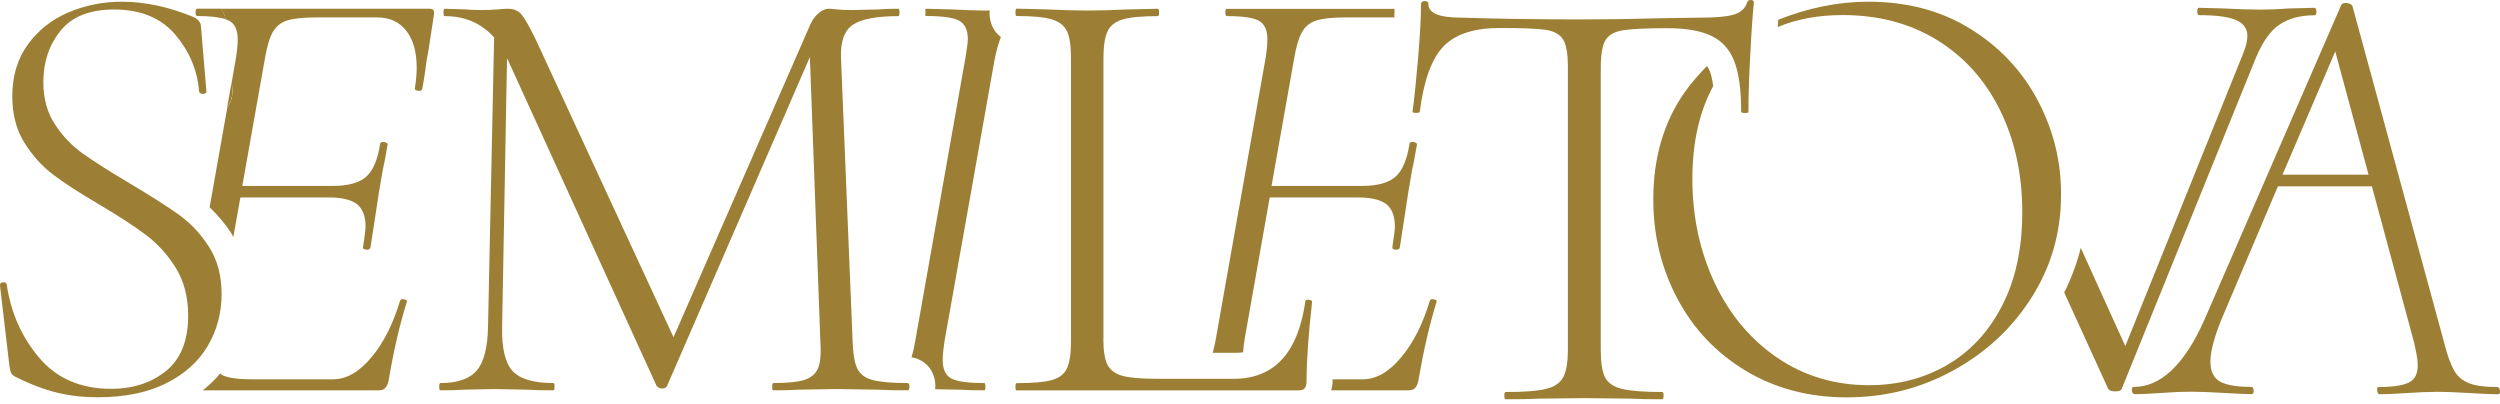 <svg width="167" height="27" viewBox="0 0 167 27" fill="none" xmlns="http://www.w3.org/2000/svg">
<path d="M3.674 8.311C4.187 9.103 4.822 9.759 5.571 10.287C6.32 10.815 7.362 11.478 8.689 12.263C10.101 13.105 11.2 13.804 11.97 14.36C12.748 14.917 13.411 15.63 13.967 16.5C14.524 17.371 14.802 18.419 14.802 19.639C14.802 20.916 14.488 22.079 13.867 23.127C13.24 24.176 12.312 25.003 11.071 25.617C9.837 26.23 8.318 26.537 6.527 26.537C5.578 26.537 4.672 26.437 3.816 26.23C2.96 26.023 2.019 25.667 0.984 25.146C0.849 25.068 0.756 24.968 0.72 24.861C0.678 24.754 0.649 24.59 0.621 24.369L0 19.083V19.04C0 18.933 0.071 18.869 0.207 18.854C0.342 18.84 0.421 18.89 0.449 18.997C0.72 20.873 1.441 22.507 2.611 23.891C3.781 25.274 5.386 25.974 7.426 25.974C8.867 25.974 10.087 25.581 11.078 24.789C12.07 23.998 12.569 22.764 12.569 21.08C12.569 19.86 12.298 18.805 11.756 17.92C11.214 17.035 10.55 16.301 9.78 15.716C9.002 15.131 7.954 14.446 6.62 13.654C5.314 12.891 4.287 12.227 3.538 11.657C2.789 11.086 2.154 10.373 1.619 9.517C1.091 8.661 0.82 7.633 0.82 6.435C0.82 5.08 1.17 3.924 1.862 2.968C2.554 2.019 3.46 1.299 4.573 0.828C5.685 0.35 6.884 0.115 8.161 0.115C9.659 0.115 11.207 0.443 12.812 1.092C13.218 1.256 13.425 1.484 13.425 1.784L13.789 6.107C13.789 6.214 13.71 6.271 13.561 6.271C13.411 6.271 13.325 6.214 13.297 6.107C13.19 4.694 12.655 3.432 11.706 2.312C10.757 1.199 9.395 0.635 7.626 0.635C5.992 0.635 4.794 1.113 4.038 2.062C3.274 3.011 2.896 4.152 2.896 5.486C2.896 6.585 3.153 7.526 3.674 8.311Z" fill="#9C7F34"/>
<path d="M60.749 25.831C60.749 25.995 60.706 26.073 60.627 26.073C59.786 26.073 59.115 26.059 58.63 26.03L55.898 25.988L53.373 26.03C52.966 26.059 52.395 26.073 51.661 26.073C51.604 26.073 51.582 25.995 51.582 25.831C51.582 25.666 51.611 25.588 51.661 25.588C52.609 25.588 53.316 25.517 53.758 25.367C54.207 25.217 54.507 24.953 54.657 24.568C54.806 24.19 54.856 23.591 54.799 22.77L54.1 3.81L44.556 25.788C44.499 25.895 44.392 25.952 44.228 25.952C44.092 25.952 43.971 25.895 43.864 25.788L33.913 3.974L33.87 3.895L33.542 21.836C33.513 23.248 33.741 24.233 34.234 24.775C34.726 25.317 35.632 25.588 36.966 25.588C37.023 25.588 37.044 25.666 37.044 25.831C37.044 25.995 37.016 26.073 36.966 26.073C36.202 26.073 35.617 26.059 35.211 26.03L33.007 25.988L31.009 26.03C30.66 26.059 30.125 26.073 29.419 26.073C29.361 26.073 29.34 25.995 29.34 25.831C29.34 25.666 29.369 25.588 29.419 25.588C30.56 25.588 31.366 25.31 31.844 24.753C32.322 24.197 32.572 23.227 32.6 21.836L33.007 2.504C32.165 1.555 31.066 1.077 29.704 1.077C29.647 1.077 29.625 0.992 29.625 0.835C29.625 0.671 29.654 0.585 29.704 0.585L31.088 0.628C31.359 0.657 31.715 0.671 32.151 0.671C32.586 0.671 32.95 0.657 33.249 0.628C33.549 0.599 33.777 0.585 33.941 0.585C34.319 0.585 34.619 0.714 34.84 0.97C35.054 1.227 35.382 1.805 35.817 2.704L44.991 22.528L54.143 1.605C54.279 1.306 54.464 1.063 54.692 0.871C54.921 0.678 55.149 0.585 55.363 0.585C55.47 0.585 55.648 0.599 55.891 0.628C56.133 0.657 56.476 0.671 56.911 0.671L58.744 0.628C59.015 0.599 59.436 0.585 60.007 0.585C60.064 0.585 60.085 0.664 60.085 0.835C60.085 0.999 60.057 1.077 60.007 1.077C58.594 1.077 57.596 1.263 57.011 1.627C56.426 1.99 56.148 2.725 56.176 3.81L56.954 22.77C56.982 23.612 57.082 24.226 57.26 24.604C57.439 24.982 57.774 25.246 58.281 25.381C58.787 25.517 59.565 25.588 60.627 25.588C60.706 25.588 60.749 25.666 60.749 25.831Z" fill="#9C7F34"/>
<path d="M73.703 22.606C73.703 23.398 73.789 23.976 73.967 24.34C74.145 24.703 74.474 24.96 74.944 25.096C75.422 25.231 76.178 25.302 77.206 25.302H82.427C85.117 25.302 86.707 23.576 87.2 20.124C87.2 20.038 87.271 20.009 87.421 20.024C87.57 20.038 87.649 20.088 87.649 20.166C87.406 22.314 87.278 24.083 87.278 25.467C87.278 25.681 87.235 25.837 87.157 25.937C87.078 26.037 86.914 26.08 86.665 26.08H67.911C67.854 26.08 67.832 26.002 67.832 25.837C67.832 25.674 67.861 25.595 67.911 25.595C68.974 25.595 69.751 25.531 70.258 25.388C70.757 25.253 71.099 24.989 71.278 24.596C71.456 24.204 71.542 23.598 71.542 22.784V3.888C71.542 3.075 71.456 2.475 71.278 2.09C71.099 1.712 70.757 1.448 70.258 1.291C69.751 1.141 68.974 1.07 67.911 1.07C67.854 1.07 67.832 0.984 67.832 0.828C67.832 0.663 67.861 0.578 67.911 0.578L69.908 0.628C71.049 0.678 71.948 0.706 72.605 0.706C73.339 0.706 74.274 0.678 75.422 0.628L77.341 0.585C77.398 0.585 77.427 0.663 77.427 0.835C77.427 0.999 77.398 1.077 77.341 1.077C76.285 1.077 75.501 1.149 74.994 1.298C74.495 1.448 74.153 1.719 73.974 2.119C73.796 2.511 73.71 3.117 73.71 3.931V22.606H73.703Z" fill="#9C7F34"/>
<path d="M96.43 3.096C95.638 3.909 95.111 5.364 94.84 7.462C94.84 7.519 94.761 7.54 94.597 7.54C94.433 7.54 94.355 7.512 94.355 7.462C94.462 6.727 94.583 5.55 94.725 3.931C94.861 2.311 94.925 1.099 94.925 0.278C94.925 0.143 95.011 0.071 95.175 0.071C95.339 0.071 95.417 0.143 95.417 0.278C95.417 0.877 96.138 1.177 97.579 1.177C99.919 1.255 102.651 1.298 105.775 1.298C107.38 1.298 109.078 1.27 110.876 1.22L113.651 1.177C114.628 1.177 115.348 1.113 115.812 0.977C116.276 0.842 116.575 0.571 116.711 0.164C116.739 0.057 116.818 0 116.953 0C117.089 0 117.16 0.057 117.16 0.164C117.082 0.927 116.996 2.09 116.918 3.652C116.832 5.215 116.796 6.484 116.796 7.469C116.796 7.526 116.718 7.547 116.554 7.547C116.39 7.547 116.311 7.519 116.311 7.469C116.311 6.028 116.162 4.915 115.862 4.123C115.562 3.331 115.063 2.761 114.35 2.411C113.643 2.062 112.652 1.883 111.375 1.883C109.963 1.883 108.971 1.933 108.4 2.026C107.83 2.119 107.444 2.347 107.238 2.696C107.031 3.046 106.931 3.674 106.931 4.573V23.369C106.931 24.211 107.024 24.825 107.216 25.203C107.409 25.581 107.787 25.845 108.358 25.98C108.928 26.116 109.827 26.187 111.047 26.187C111.104 26.187 111.125 26.273 111.125 26.43C111.125 26.594 111.097 26.672 111.047 26.672C110.148 26.672 109.442 26.658 108.928 26.629L105.789 26.594L102.815 26.629C102.273 26.658 101.524 26.672 100.575 26.672C100.518 26.672 100.489 26.594 100.489 26.43C100.489 26.265 100.518 26.187 100.575 26.187C101.795 26.187 102.694 26.123 103.264 25.98C103.835 25.845 104.22 25.581 104.427 25.188C104.634 24.796 104.734 24.19 104.734 23.369V4.48C104.734 3.581 104.627 2.96 104.406 2.625C104.184 2.283 103.799 2.076 103.243 1.99C102.686 1.912 101.673 1.869 100.204 1.869C98.471 1.869 97.222 2.276 96.43 3.096Z" fill="#9C7F34"/>
<path d="M28.727 0.585H14.788C14.923 0.806 15.016 1.042 15.073 1.291C15.152 1.32 15.244 1.348 15.308 1.384C15.687 1.591 15.879 2.005 15.879 2.625C15.879 2.982 15.836 3.403 15.758 3.895L15.48 5.486L15.53 6.042V6.114C15.53 6.527 15.401 6.898 15.18 7.205L14.003 13.846C14.531 14.36 15.023 14.916 15.444 15.573C15.501 15.658 15.537 15.751 15.587 15.837L16.057 13.19H21.928C22.827 13.19 23.462 13.34 23.847 13.639C24.225 13.939 24.418 14.438 24.418 15.145C24.418 15.337 24.361 15.787 24.254 16.493C24.225 16.6 24.297 16.664 24.461 16.678C24.625 16.693 24.718 16.643 24.746 16.536L25.074 14.417L25.317 12.826L25.559 11.4C25.638 11.071 25.752 10.501 25.887 9.688C25.916 9.63 25.895 9.588 25.823 9.545C25.752 9.502 25.695 9.481 25.638 9.481C25.474 9.481 25.395 9.523 25.395 9.602C25.231 10.665 24.917 11.4 24.461 11.806C23.997 12.213 23.248 12.42 22.221 12.42H16.186L17.691 3.938C17.826 3.125 18.005 2.526 18.219 2.147C18.433 1.769 18.754 1.505 19.175 1.37C19.596 1.234 20.252 1.163 21.151 1.163H25.188C26.03 1.163 26.686 1.463 27.143 2.062C27.607 2.661 27.835 3.474 27.835 4.509C27.835 4.944 27.792 5.407 27.713 5.9C27.685 5.978 27.756 6.035 27.92 6.064C28.084 6.092 28.177 6.049 28.206 5.942C28.284 5.536 28.355 5.108 28.413 4.658C28.463 4.209 28.534 3.781 28.619 3.374L28.99 0.97C29.026 0.706 28.941 0.585 28.727 0.585Z" fill="#9C7F34"/>
<path d="M13.546 26.073H25.295C25.488 26.073 25.623 26.03 25.723 25.93C25.823 25.83 25.895 25.681 25.952 25.459C26.301 23.391 26.715 21.629 27.178 20.159C27.207 20.074 27.143 20.024 26.993 19.995C26.843 19.967 26.758 19.995 26.729 20.074C26.265 21.622 25.631 22.891 24.81 23.869C23.997 24.846 23.141 25.338 22.242 25.338H16.899C15.865 25.338 15.166 25.238 14.802 25.031C14.766 25.01 14.752 24.96 14.716 24.939C14.374 25.36 13.975 25.73 13.546 26.073Z" fill="#9C7F34"/>
<path d="M13.061 0.828C13.061 0.992 13.104 1.07 13.183 1.07C14.039 1.07 14.659 1.149 15.073 1.284C15.016 1.034 14.923 0.799 14.788 0.578H13.183C13.104 0.585 13.061 0.671 13.061 0.828Z" fill="#9C7F34"/>
<path d="M15.522 6.113V6.042L15.473 5.486L15.166 7.212C15.387 6.898 15.522 6.52 15.522 6.113Z" fill="#9C7F34"/>
<path d="M166.995 26.094C167.016 26.258 166.973 26.337 166.859 26.337C166.453 26.337 165.839 26.308 165.012 26.258C164.077 26.201 163.342 26.173 162.8 26.173C162.287 26.173 161.595 26.201 160.731 26.258C159.925 26.315 159.326 26.337 158.948 26.337C158.87 26.337 158.82 26.258 158.798 26.094C158.777 25.93 158.805 25.852 158.891 25.852C159.975 25.852 160.703 25.723 161.067 25.459C161.431 25.203 161.566 24.718 161.48 24.004C161.459 23.811 161.388 23.448 161.266 22.898L158.442 12.448H152.164L148.583 20.887C147.884 22.499 147.577 23.69 147.67 24.453C147.734 25.003 147.991 25.367 148.44 25.559C148.883 25.752 149.525 25.845 150.374 25.845C150.481 25.845 150.538 25.923 150.545 26.087C150.552 26.251 150.502 26.33 150.388 26.33C150.088 26.33 149.503 26.301 148.626 26.251C147.642 26.194 146.878 26.166 146.336 26.166C145.765 26.166 145.102 26.194 144.346 26.251C143.59 26.308 143.012 26.33 142.605 26.33C142.498 26.33 142.434 26.251 142.413 26.087C142.391 25.923 142.434 25.845 142.548 25.845C144.339 25.845 145.901 24.368 147.228 21.422L156.401 0.321C156.444 0.243 156.537 0.2 156.673 0.2C156.915 0.2 157.072 0.271 157.143 0.407L163.271 22.898C163.478 23.719 163.699 24.325 163.92 24.725C164.148 25.124 164.469 25.409 164.905 25.588C165.34 25.766 165.967 25.852 166.809 25.852C166.909 25.852 166.973 25.93 166.995 26.094ZM158.22 11.67L155.995 3.438L152.471 11.67H158.22Z" fill="#9C7F34"/>
<path d="M88.926 26.073H94.091C94.283 26.073 94.426 26.03 94.519 25.93C94.611 25.83 94.69 25.681 94.74 25.459C95.096 23.391 95.503 21.629 95.967 20.159C95.995 20.074 95.931 20.024 95.781 19.995C95.631 19.967 95.546 19.995 95.517 20.074C95.054 21.622 94.419 22.891 93.598 23.869C92.785 24.846 91.929 25.338 91.03 25.338H89.019C89.019 25.374 89.019 25.424 89.019 25.459C89.019 25.688 88.969 25.88 88.926 26.073Z" fill="#9C7F34"/>
<path d="M154.604 0.521L152.892 0.564C152.186 0.621 151.544 0.642 150.973 0.642C150.267 0.642 149.446 0.613 148.526 0.564L146.9 0.521C146.814 0.521 146.778 0.599 146.778 0.77C146.778 0.934 146.821 1.013 146.9 1.013C148.041 1.013 148.861 1.12 149.368 1.341C149.874 1.555 150.124 1.912 150.124 2.397C150.124 2.725 150.031 3.117 149.839 3.581L141.97 23.12L138.996 16.557C138.739 17.591 138.368 18.583 137.89 19.539L140.829 25.98C140.908 26.087 141.057 26.144 141.278 26.144C141.55 26.144 141.699 26.087 141.728 25.98L150.702 3.838C151.165 2.746 151.701 2.005 152.314 1.612C152.927 1.22 153.691 1.02 154.618 1.02C154.697 1.02 154.739 0.942 154.739 0.778C154.725 0.606 154.689 0.521 154.604 0.521Z" fill="#9C7F34"/>
<path d="M136.128 6.72C135.08 4.737 133.581 3.139 131.62 1.926C129.665 0.713 127.39 0.114 124.807 0.114C122.76 0.114 120.755 0.535 118.787 1.32C118.772 1.477 118.765 1.634 118.751 1.805C120.014 1.277 121.462 1.006 123.095 1.006C125.485 1.006 127.589 1.562 129.394 2.675C131.206 3.788 132.604 5.343 133.596 7.348C134.587 9.345 135.087 11.621 135.087 14.181C135.087 16.6 134.637 18.683 133.738 20.423C132.84 22.164 131.62 23.483 130.065 24.382C128.517 25.281 126.776 25.731 124.843 25.731C122.56 25.731 120.52 25.117 118.722 23.897C116.925 22.67 115.534 21.008 114.542 18.904C113.551 16.799 113.051 14.481 113.051 11.949C113.051 9.509 113.522 7.447 114.442 5.75C114.378 5.272 114.293 4.944 114.207 4.73C114.157 4.601 114.093 4.508 114.029 4.409C113.508 4.936 113.009 5.5 112.559 6.128C111.147 8.125 110.44 10.529 110.44 13.325C110.44 15.715 110.975 17.927 112.053 19.953C113.123 21.978 114.649 23.583 116.618 24.768C118.587 25.952 120.841 26.544 123.366 26.544C125.92 26.544 128.296 25.945 130.478 24.746C132.668 23.548 134.416 21.921 135.722 19.853C137.027 17.791 137.676 15.515 137.676 13.04C137.697 10.815 137.177 8.71 136.128 6.72Z" fill="#9C7F34"/>
<path d="M81.971 0.585C81.892 0.585 81.85 0.671 81.85 0.835C81.85 0.999 81.892 1.077 81.971 1.077C83.005 1.077 83.711 1.177 84.089 1.384C84.468 1.591 84.66 2.005 84.66 2.625C84.66 2.982 84.617 3.403 84.539 3.895L81.193 22.777C81.136 23.077 81.072 23.334 81.008 23.569H82.42C82.591 23.569 82.805 23.569 83.041 23.534C83.055 23.262 83.084 22.97 83.148 22.613L84.817 13.19H90.688C91.587 13.19 92.222 13.34 92.607 13.639C92.985 13.939 93.177 14.438 93.177 15.145C93.177 15.337 93.12 15.787 93.013 16.493C92.985 16.6 93.056 16.664 93.22 16.678C93.384 16.693 93.477 16.643 93.506 16.536L93.834 14.417L94.076 12.826L94.319 11.4C94.397 11.071 94.511 10.501 94.647 9.688C94.675 9.63 94.654 9.588 94.583 9.545C94.519 9.502 94.454 9.481 94.397 9.481C94.233 9.481 94.155 9.523 94.155 9.602C93.991 10.665 93.677 11.4 93.22 11.806C92.757 12.213 92.008 12.42 90.973 12.42H84.938L86.444 3.938C86.579 3.125 86.757 2.526 86.971 2.147C87.185 1.769 87.506 1.505 87.927 1.37C88.348 1.234 89.011 1.163 89.903 1.163H93.142C93.149 0.956 93.156 0.764 93.156 0.592H81.971V0.585Z" fill="#9C7F34"/>
<path d="M66.099 0.828C66.099 0.785 66.106 0.742 66.113 0.699C66.035 0.706 65.949 0.706 65.878 0.706C65.307 0.706 64.529 0.678 63.552 0.628L61.876 0.585C61.847 0.585 61.826 0.607 61.804 0.628C61.812 0.692 61.826 0.756 61.826 0.828C61.826 0.899 61.812 0.963 61.804 1.027C61.826 1.049 61.84 1.07 61.876 1.07C62.939 1.07 63.666 1.17 64.059 1.377C64.451 1.584 64.651 1.998 64.651 2.618C64.651 2.811 64.594 3.232 64.487 3.881L61.141 22.763C61.07 23.191 60.984 23.555 60.891 23.869C61.705 23.99 62.482 24.661 62.482 25.823C62.482 25.888 62.468 25.945 62.461 26.002L64.116 26.03C64.522 26.059 65.064 26.073 65.749 26.073C65.806 26.073 65.828 25.995 65.828 25.831C65.828 25.666 65.799 25.588 65.749 25.588C64.665 25.588 63.93 25.488 63.545 25.281C63.16 25.074 62.974 24.661 62.974 24.04C62.974 23.712 63.017 23.291 63.096 22.777L66.441 3.974C66.57 3.346 66.705 2.854 66.862 2.476C66.42 2.147 66.099 1.598 66.099 0.828Z" fill="#9C7F34"/>
</svg>
